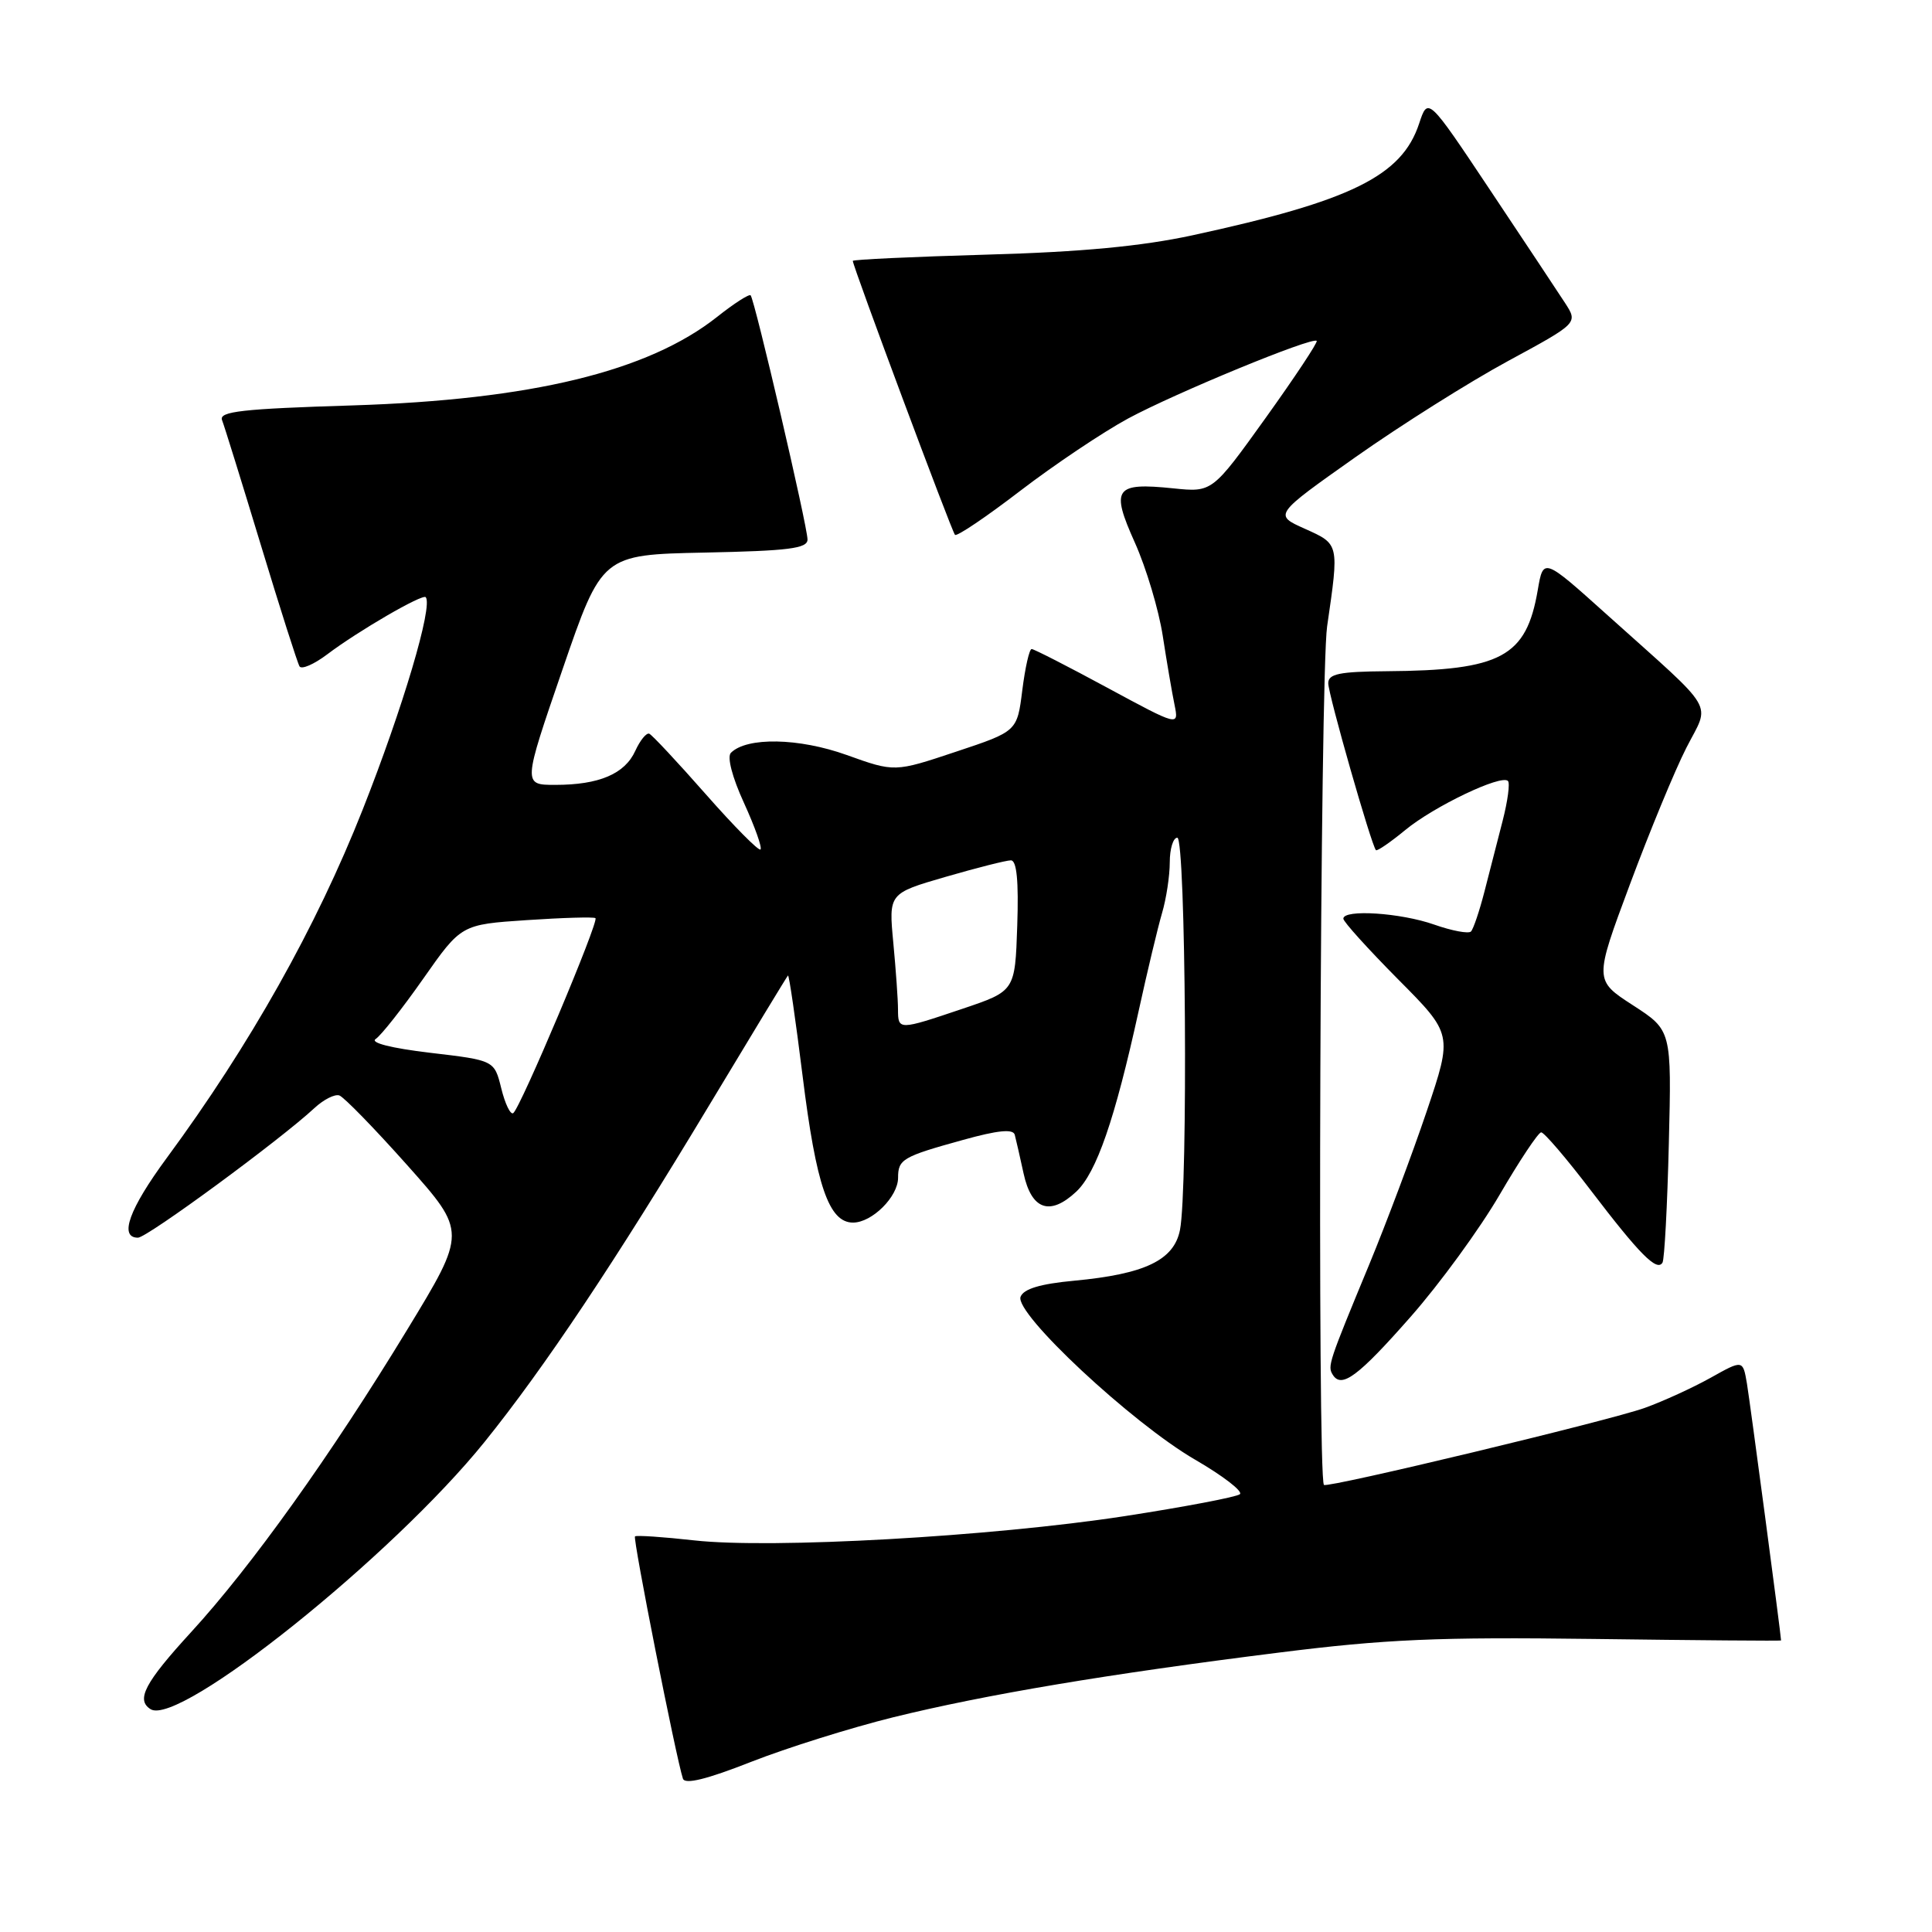<?xml version="1.0" encoding="UTF-8" standalone="no"?>
<!DOCTYPE svg PUBLIC "-//W3C//DTD SVG 1.1//EN" "http://www.w3.org/Graphics/SVG/1.1/DTD/svg11.dtd" >
<svg xmlns="http://www.w3.org/2000/svg" xmlns:xlink="http://www.w3.org/1999/xlink" version="1.1" viewBox="0 0 256 256">
 <g >
 <path fill="currentColor"
d=" M 118.35 227.55 C 130.62 224.53 146.77 221.82 169.44 218.98 C 183.59 217.20 190.49 216.90 211.20 217.17 C 224.84 217.35 236.00 217.44 236.00 217.37 C 236.00 216.68 231.88 185.74 231.48 183.34 C 230.94 180.17 230.94 180.17 226.67 182.56 C 224.32 183.87 220.40 185.67 217.95 186.55 C 213.29 188.23 175.88 197.21 175.43 196.76 C 174.53 195.85 174.92 89.37 175.85 83.00 C 177.45 71.98 177.48 72.12 172.89 70.06 C 168.78 68.22 168.78 68.22 179.64 60.55 C 185.61 56.34 194.69 50.62 199.80 47.85 C 209.10 42.81 209.10 42.81 207.38 40.15 C 206.43 38.69 201.96 31.95 197.43 25.16 C 189.21 12.83 189.21 12.83 188.04 16.38 C 185.75 23.32 179.05 26.62 158.00 31.18 C 151.28 32.63 143.30 33.39 130.75 33.74 C 120.99 34.02 113.00 34.39 113.00 34.57 C 113.00 35.28 126.12 70.45 126.54 70.87 C 126.79 71.12 130.69 68.49 135.21 65.02 C 139.73 61.56 146.15 57.26 149.47 55.46 C 155.73 52.08 173.93 44.58 174.47 45.17 C 174.64 45.35 171.60 49.94 167.71 55.37 C 160.63 65.24 160.63 65.24 155.48 64.71 C 147.71 63.91 147.14 64.70 150.38 71.91 C 151.88 75.26 153.54 80.81 154.07 84.25 C 154.60 87.69 155.30 91.79 155.63 93.38 C 156.21 96.25 156.21 96.25 146.73 91.13 C 141.52 88.31 137.00 86.00 136.70 86.00 C 136.39 86.00 135.84 88.45 135.46 91.45 C 134.78 96.91 134.78 96.91 126.66 99.61 C 118.54 102.32 118.54 102.32 112.19 100.04 C 105.86 97.77 98.96 97.64 96.85 99.75 C 96.32 100.28 97.01 102.97 98.58 106.39 C 100.02 109.55 101.01 112.32 100.77 112.56 C 100.54 112.80 97.28 109.51 93.53 105.25 C 89.78 100.99 86.41 97.38 86.03 97.22 C 85.65 97.07 84.82 98.09 84.18 99.49 C 82.79 102.55 79.38 104.00 73.58 104.00 C 69.28 104.00 69.28 104.00 74.52 88.75 C 79.76 73.50 79.76 73.50 93.38 73.22 C 104.50 72.99 107.00 72.68 107.00 71.49 C 107.00 69.75 99.99 39.66 99.46 39.13 C 99.26 38.93 97.26 40.21 95.02 41.99 C 85.88 49.22 70.42 52.97 46.70 53.72 C 32.08 54.17 28.99 54.52 29.42 55.66 C 29.72 56.42 32.04 63.90 34.58 72.27 C 37.12 80.65 39.42 87.86 39.69 88.30 C 39.96 88.74 41.60 88.03 43.34 86.72 C 47.45 83.61 56.00 78.65 56.41 79.13 C 57.40 80.28 53.37 93.84 48.06 107.27 C 41.90 122.85 33.12 138.47 22.10 153.43 C 17.10 160.22 15.74 164.00 18.28 164.00 C 19.49 164.00 37.12 151.05 41.68 146.81 C 42.88 145.70 44.35 144.95 44.96 145.15 C 45.57 145.36 49.61 149.51 53.95 154.38 C 61.84 163.24 61.84 163.24 53.94 176.22 C 43.84 192.83 33.30 207.57 25.31 216.28 C 19.18 222.97 17.98 225.25 19.96 226.48 C 23.76 228.82 51.98 206.23 64.21 191.06 C 72.11 181.26 81.51 167.18 93.98 146.44 C 99.58 137.13 104.27 129.40 104.41 129.26 C 104.55 129.12 105.42 135.11 106.35 142.58 C 108.15 157.11 109.83 162.00 113.03 162.00 C 115.55 162.00 119.00 158.57 119.00 156.06 C 119.00 153.61 119.59 153.26 127.59 151.05 C 132.22 149.76 134.24 149.56 134.46 150.36 C 134.63 150.99 135.15 153.30 135.63 155.49 C 136.68 160.32 139.13 161.16 142.61 157.90 C 145.29 155.38 147.72 148.35 150.87 133.99 C 152.01 128.77 153.41 122.93 153.97 121.01 C 154.54 119.09 155.00 116.05 155.00 114.26 C 155.00 112.47 155.45 111.00 156.00 111.00 C 157.12 111.00 157.44 157.57 156.35 162.99 C 155.55 166.98 151.71 168.82 142.34 169.70 C 137.83 170.12 135.64 170.78 135.23 171.83 C 134.40 174.01 149.96 188.54 158.35 193.41 C 162.06 195.56 164.73 197.62 164.29 197.99 C 163.86 198.36 156.97 199.67 149.00 200.90 C 131.34 203.61 102.22 205.25 92.00 204.11 C 87.88 203.65 84.34 203.41 84.14 203.58 C 83.83 203.85 89.56 232.83 90.49 235.68 C 90.76 236.48 93.65 235.77 99.54 233.45 C 104.31 231.58 112.77 228.93 118.35 227.55 Z  M 186.90 174.50 C 190.78 170.10 196.09 162.81 198.72 158.29 C 201.35 153.78 203.82 150.07 204.21 150.04 C 204.59 150.02 207.57 153.50 210.82 157.77 C 217.25 166.20 219.56 168.54 220.29 167.30 C 220.55 166.86 220.93 159.76 221.13 151.51 C 221.50 136.52 221.50 136.52 216.37 133.20 C 211.24 129.88 211.24 129.88 215.97 117.19 C 218.57 110.21 221.93 102.07 223.44 99.11 C 226.61 92.87 227.72 94.73 213.00 81.51 C 204.50 73.87 204.50 73.87 203.76 78.19 C 202.24 87.05 198.93 88.83 183.75 88.94 C 177.48 88.99 176.00 89.29 176.00 90.53 C 176.00 92.01 181.73 112.06 182.32 112.65 C 182.48 112.81 184.23 111.61 186.21 109.98 C 190.02 106.84 198.92 102.59 199.81 103.48 C 200.10 103.77 199.78 106.14 199.11 108.75 C 198.43 111.36 197.35 115.60 196.69 118.17 C 196.03 120.73 195.23 123.10 194.91 123.43 C 194.58 123.75 192.39 123.34 190.03 122.51 C 185.60 120.95 178.00 120.45 178.00 121.73 C 178.00 122.13 181.26 125.73 185.24 129.75 C 192.49 137.04 192.49 137.04 189.04 147.27 C 187.14 152.90 183.72 162.00 181.45 167.50 C 176.04 180.57 175.89 181.01 176.59 182.15 C 177.75 184.03 179.94 182.41 186.90 174.50 Z  M 66.42 144.21 C 65.50 140.50 65.50 140.50 57.00 139.50 C 51.86 138.89 49.00 138.17 49.78 137.67 C 50.48 137.22 53.32 133.62 56.09 129.67 C 61.12 122.50 61.12 122.50 69.81 121.92 C 74.59 121.60 78.68 121.48 78.90 121.66 C 79.41 122.05 68.91 146.94 68.00 147.50 C 67.63 147.73 66.92 146.25 66.42 144.21 Z  M 118.99 133.75 C 118.99 132.51 118.71 128.55 118.37 124.94 C 117.75 118.38 117.75 118.38 125.29 116.19 C 129.43 114.99 133.33 114.00 133.95 114.00 C 134.72 114.00 134.99 116.74 134.79 122.66 C 134.50 131.32 134.50 131.32 127.56 133.66 C 119.05 136.53 119.00 136.53 118.99 133.75 Z "/>
</g>
</svg>